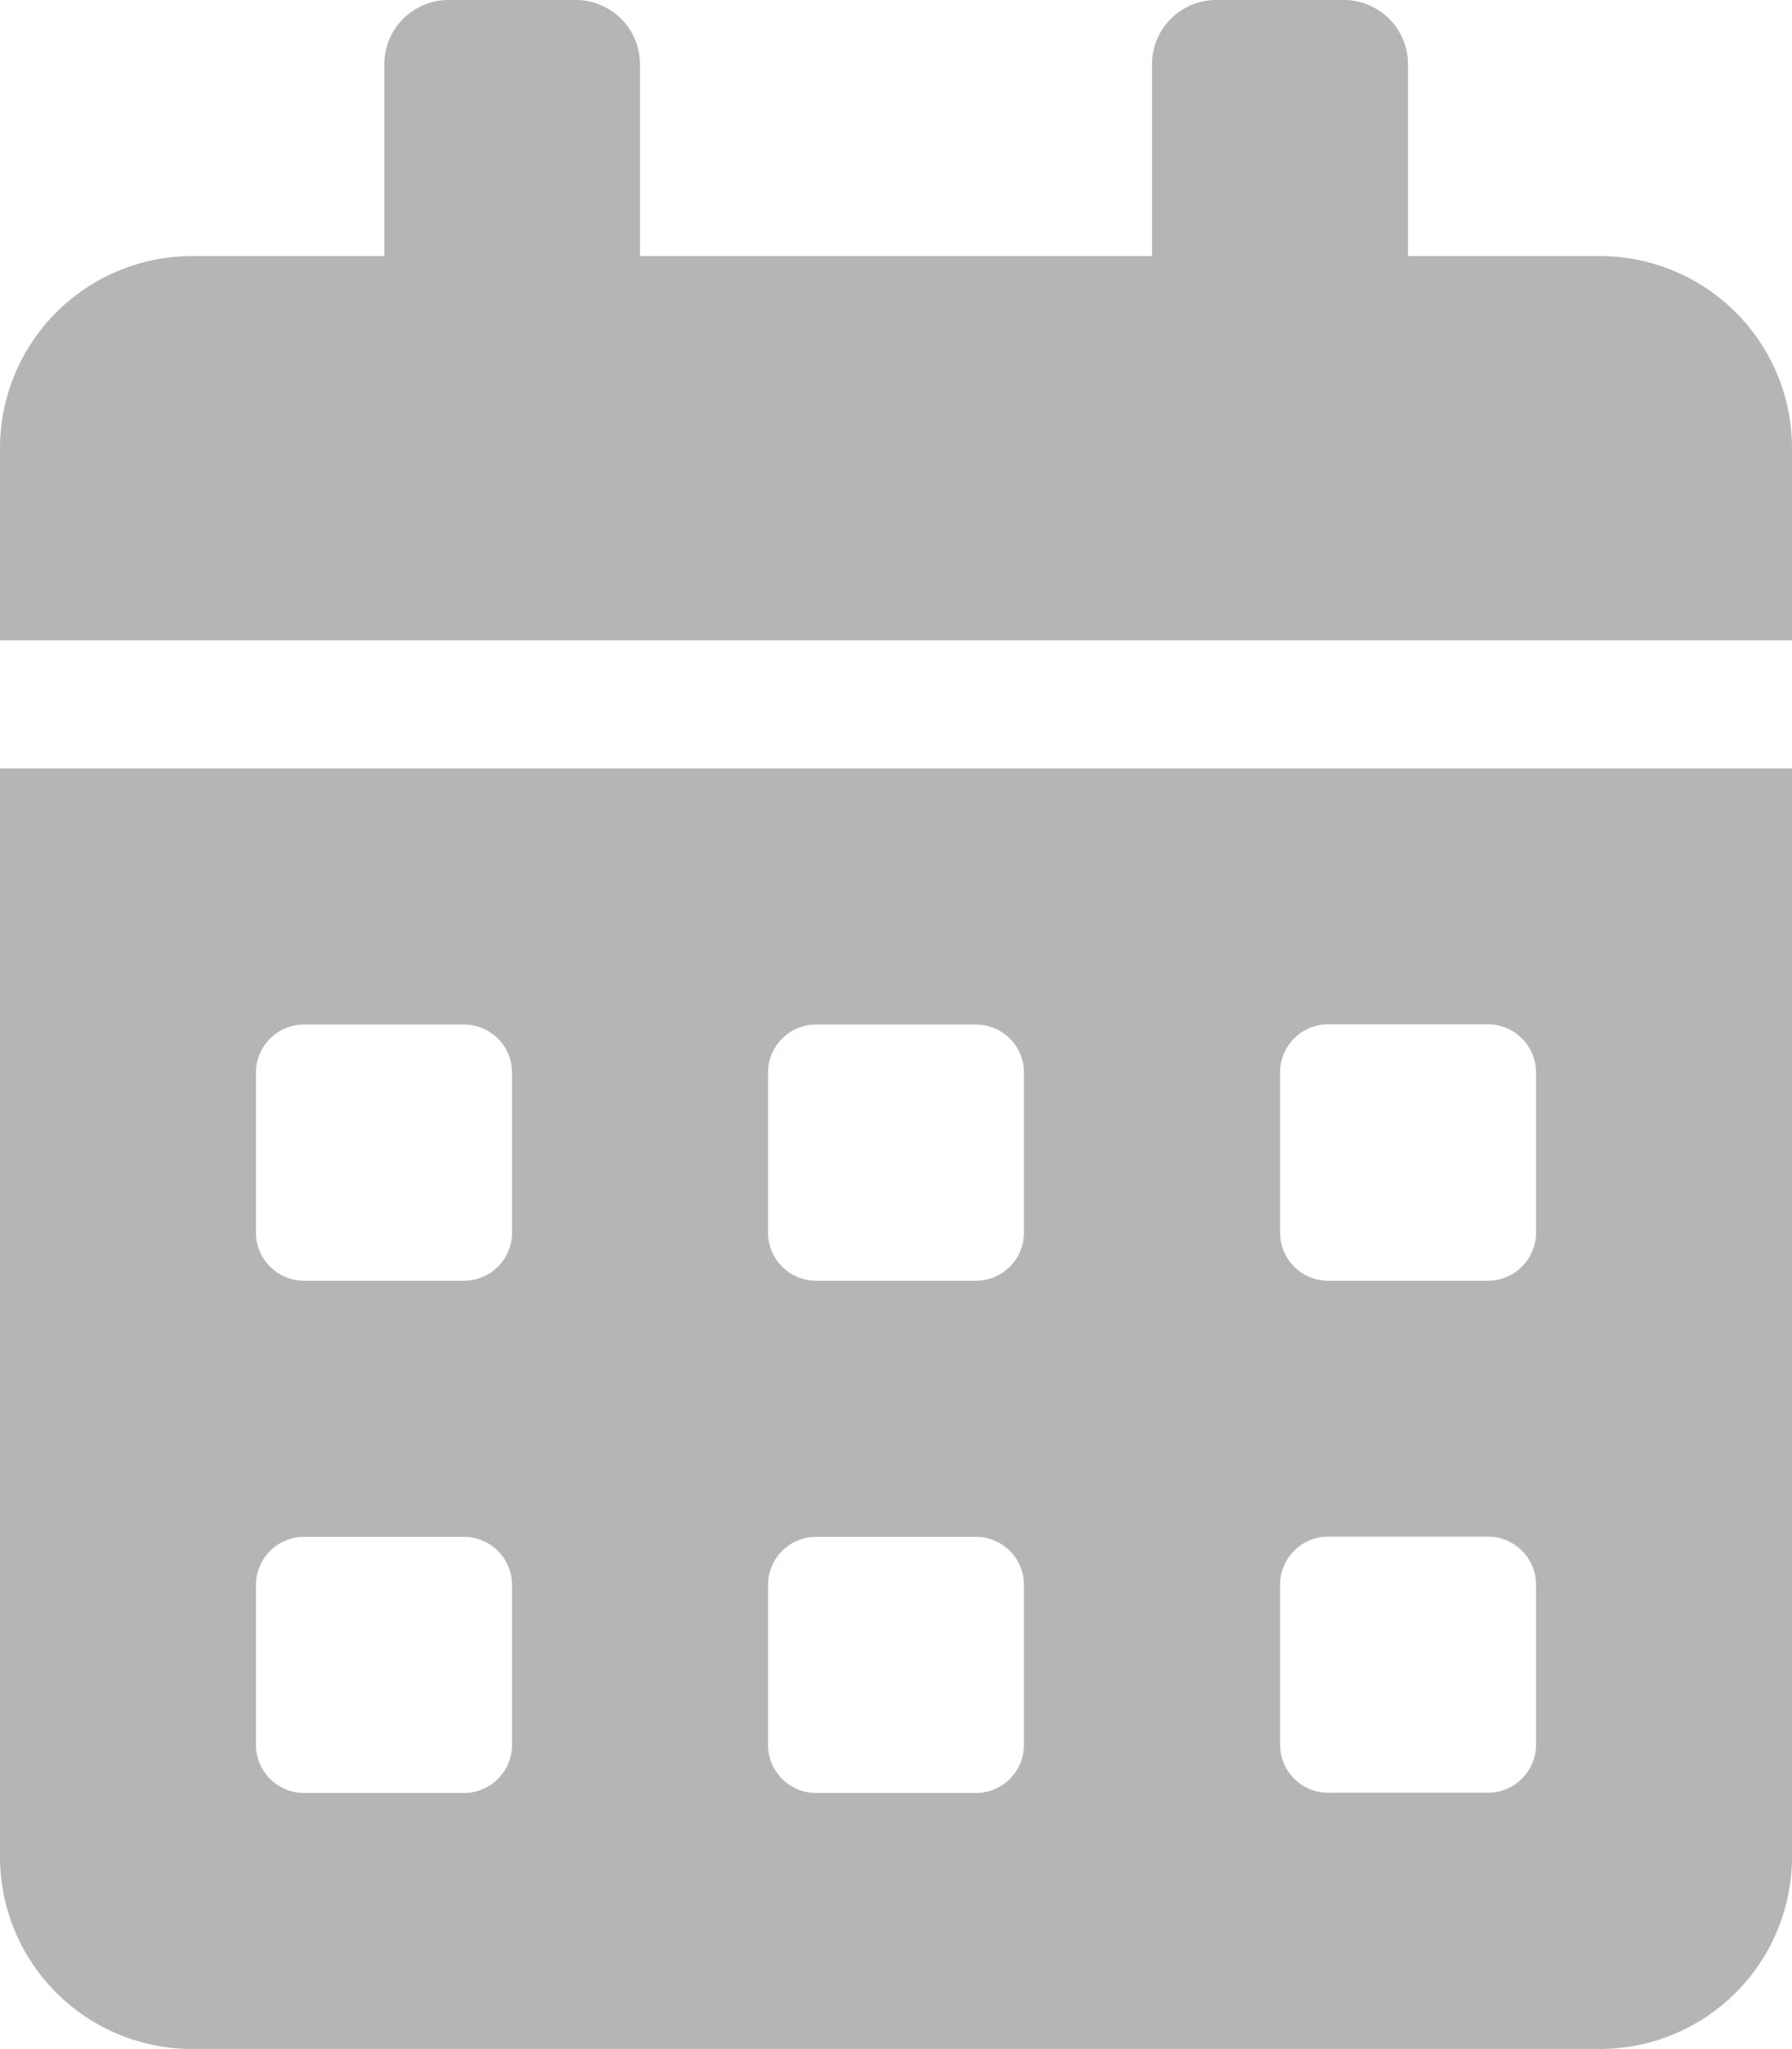 <svg xmlns="http://www.w3.org/2000/svg" width="16.319" height="18.651" viewBox="0 0 16.319 18.651">
  <path id="Icon_awesome-calendar-alt" data-name="Icon awesome-calendar-alt" d="M0,16.9a1.749,1.749,0,0,0,1.749,1.749H14.571A1.749,1.749,0,0,0,16.319,16.9V6.994H0Zm11.657-7.14a.438.438,0,0,1,.437-.437h1.457a.438.438,0,0,1,.437.437V11.22a.438.438,0,0,1-.437.437H12.094a.438.438,0,0,1-.437-.437Zm0,4.663a.438.438,0,0,1,.437-.437h1.457a.438.438,0,0,1,.437.437v1.457a.438.438,0,0,1-.437.437H12.094a.438.438,0,0,1-.437-.437ZM6.994,9.762a.438.438,0,0,1,.437-.437H8.888a.438.438,0,0,1,.437.437V11.22a.438.438,0,0,1-.437.437H7.431a.438.438,0,0,1-.437-.437Zm0,4.663a.438.438,0,0,1,.437-.437H8.888a.438.438,0,0,1,.437.437v1.457a.438.438,0,0,1-.437.437H7.431a.438.438,0,0,1-.437-.437ZM2.331,9.762a.438.438,0,0,1,.437-.437H4.226a.438.438,0,0,1,.437.437V11.22a.438.438,0,0,1-.437.437H2.768a.438.438,0,0,1-.437-.437Zm0,4.663a.438.438,0,0,1,.437-.437H4.226a.438.438,0,0,1,.437.437v1.457a.438.438,0,0,1-.437.437H2.768a.438.438,0,0,1-.437-.437ZM14.571,2.331H12.822V.583A.585.585,0,0,0,12.24,0H11.074a.585.585,0,0,0-.583.583V2.331H5.828V.583A.585.585,0,0,0,5.246,0H4.08A.585.585,0,0,0,3.5.583V2.331H1.749A1.749,1.749,0,0,0,0,4.08V5.828H16.319V4.08A1.749,1.749,0,0,0,14.571,2.331Z" fill="#373737" opacity="0.37"/>
</svg>
